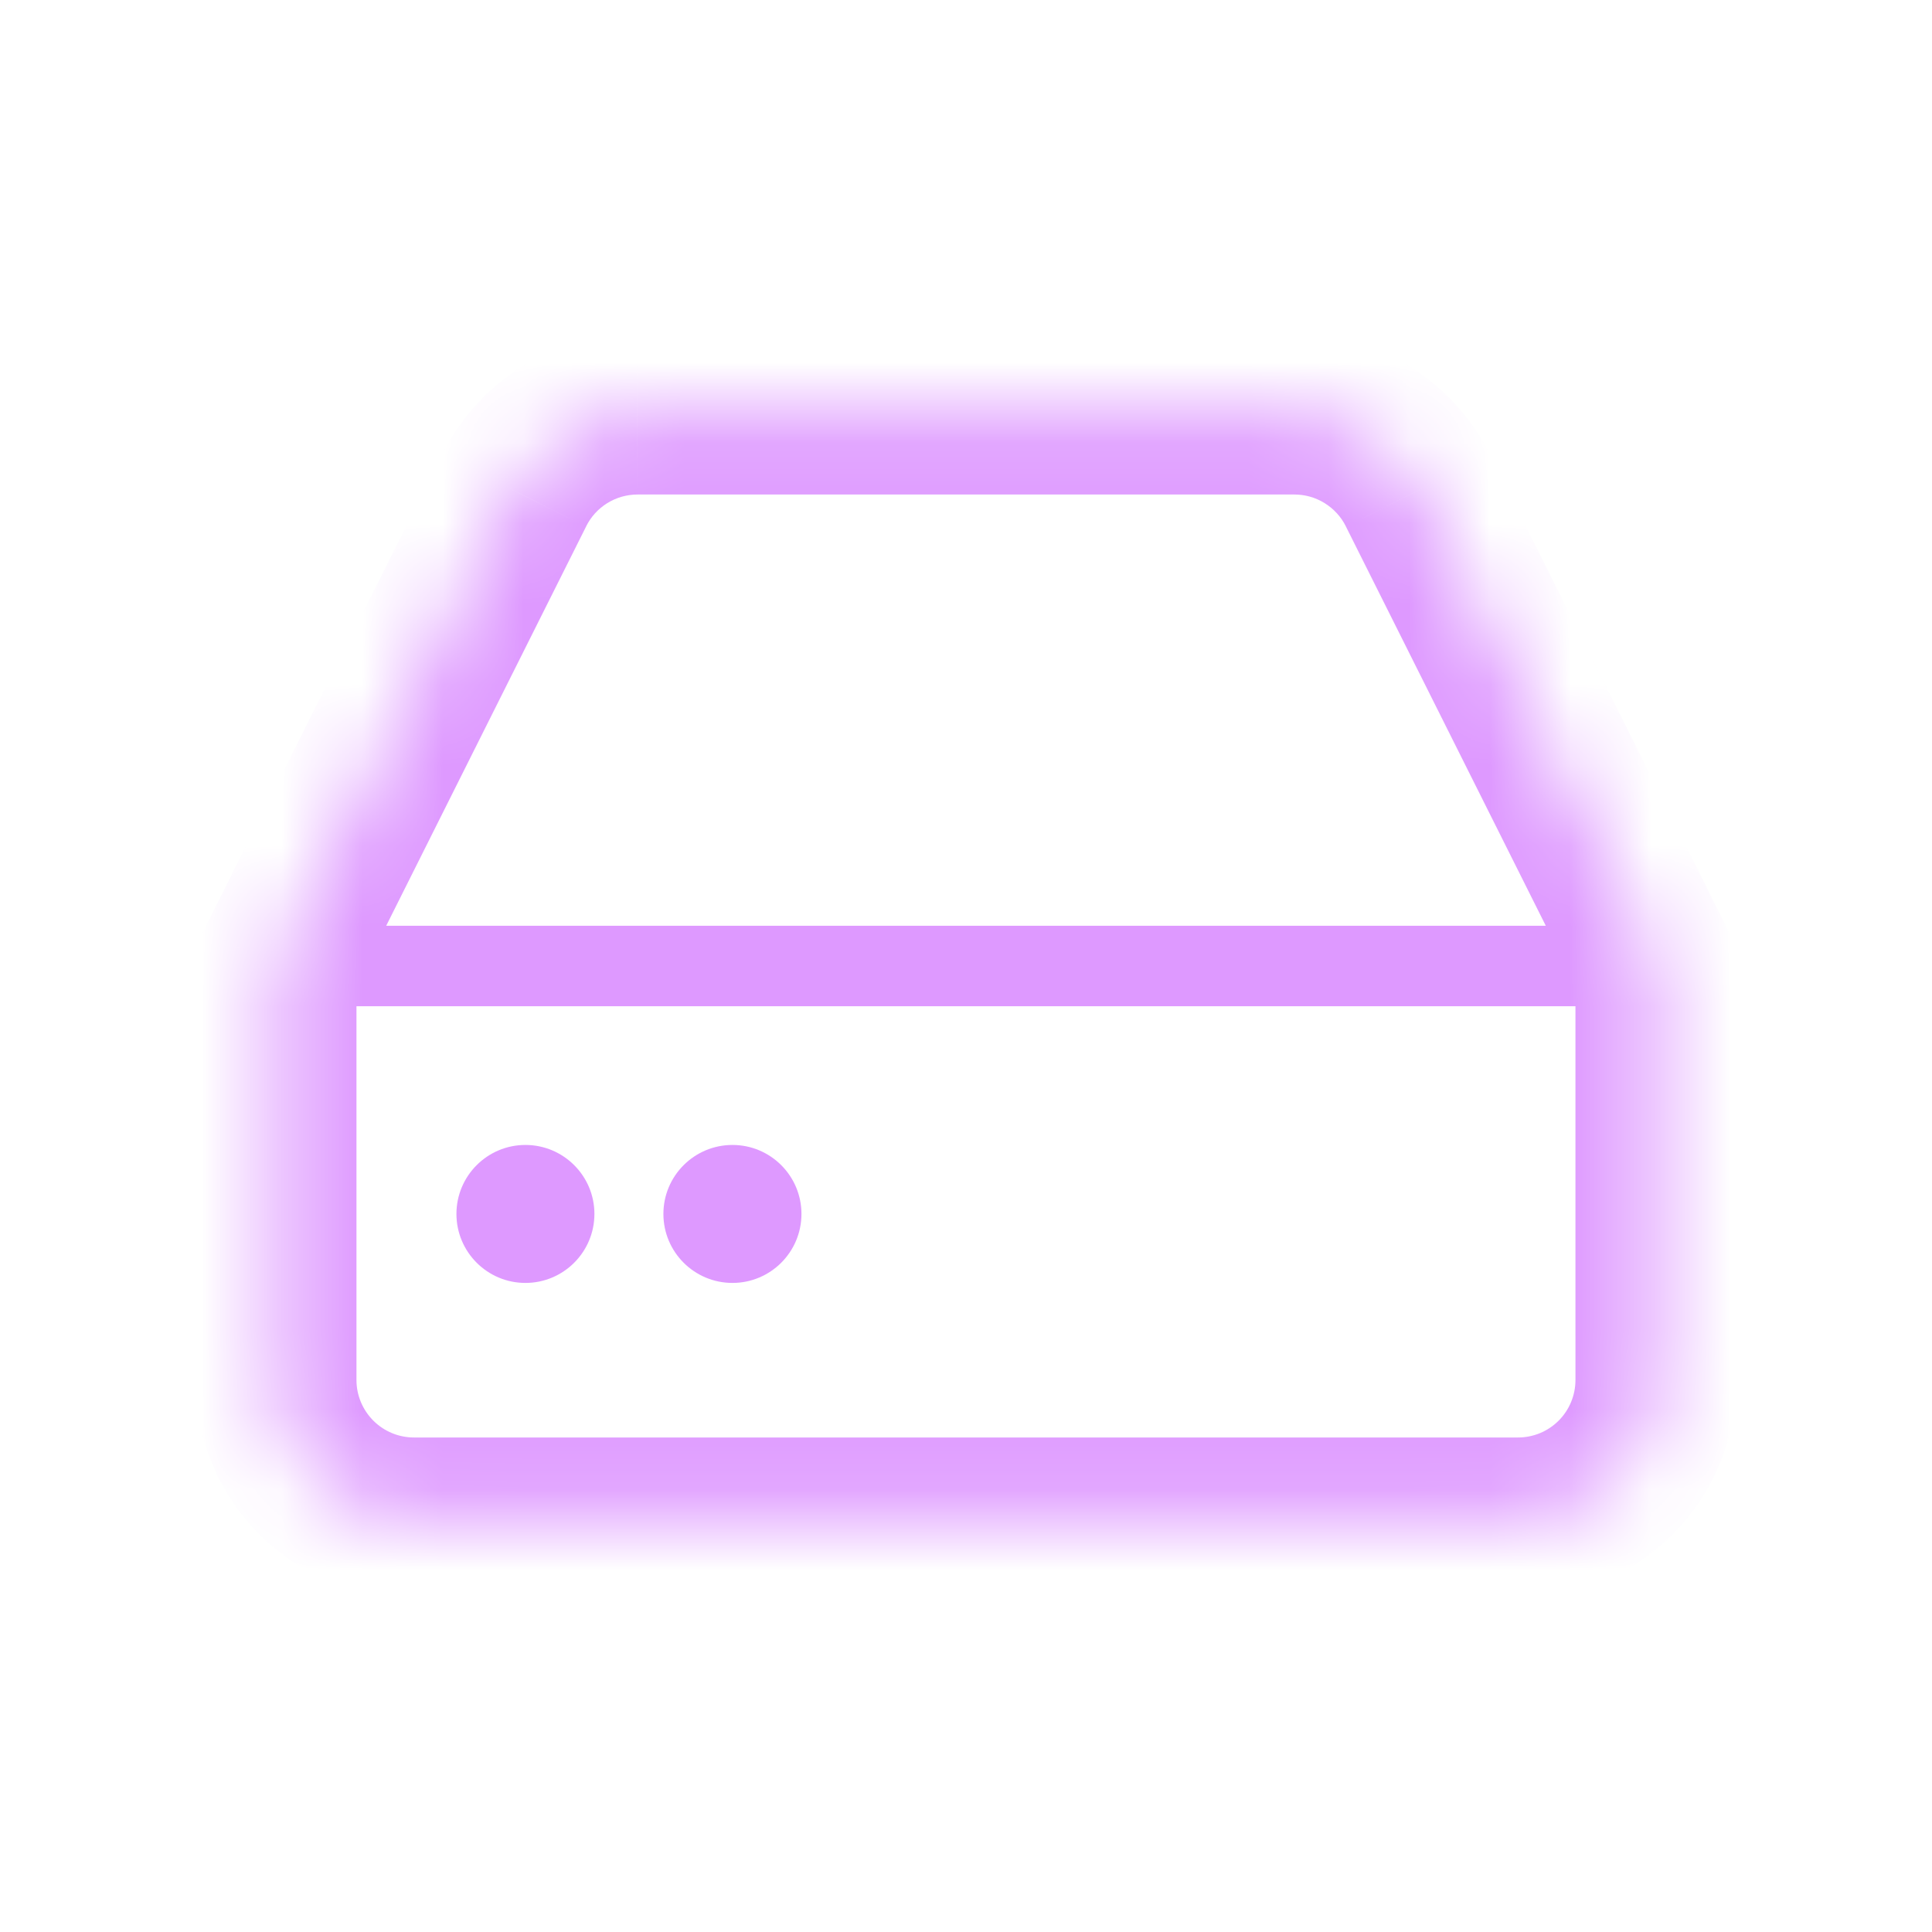 <svg width="24" height="24" viewBox="0 0 24 24" fill="none" xmlns="http://www.w3.org/2000/svg">
<mask id="path-1-inside-1_511_6035" fill="white">
<path d="M6.386 6.094L3.428 12V17.143C3.428 17.598 3.609 18.034 3.931 18.355C4.252 18.677 4.688 18.857 5.143 18.857H18.857C19.312 18.857 19.748 18.677 20.069 18.355C20.391 18.034 20.571 17.598 20.571 17.143V12L17.614 6.094C17.472 5.809 17.253 5.568 16.982 5.4C16.711 5.232 16.399 5.143 16.08 5.143H7.92C7.601 5.143 7.288 5.232 7.017 5.4C6.746 5.568 6.528 5.809 6.386 6.094Z"/>
</mask>
<path d="M20.571 12.5C20.848 12.5 21.071 12.276 21.071 12C21.071 11.724 20.848 11.5 20.571 11.5V12.5ZM3.428 11.5C3.152 11.5 2.928 11.724 2.928 12C2.928 12.276 3.152 12.5 3.428 12.5V11.5ZM20.571 11.5H3.428V12.5H20.571V11.5ZM20.571 12H21.571C21.571 11.845 21.535 11.691 21.465 11.552L20.571 12ZM3.428 12L2.534 11.552C2.465 11.691 2.428 11.845 2.428 12H3.428ZM6.386 6.094L7.28 6.542L7.281 6.539L6.386 6.094ZM3.428 17.143H2.428H3.428ZM17.614 6.094L16.719 6.539L16.72 6.542L17.614 6.094ZM16.08 5.143L16.08 4.143H16.08V5.143ZM7.92 5.143V4.143L7.919 4.143L7.92 5.143ZM5.491 5.647L2.534 11.552L4.323 12.448L7.28 6.542L5.491 5.647ZM2.428 12V17.143H4.428V12H2.428ZM2.428 17.143C2.428 17.863 2.714 18.553 3.223 19.062L4.638 17.648C4.504 17.514 4.428 17.332 4.428 17.143H2.428ZM3.223 19.062C3.732 19.571 4.423 19.857 5.143 19.857V17.857C4.953 17.857 4.772 17.782 4.638 17.648L3.223 19.062ZM5.143 19.857H18.857V17.857H5.143V19.857ZM18.857 19.857C19.577 19.857 20.267 19.571 20.776 19.062L19.362 17.648C19.228 17.782 19.047 17.857 18.857 17.857V19.857ZM20.776 19.062C21.285 18.553 21.571 17.863 21.571 17.143H19.571C19.571 17.332 19.496 17.514 19.362 17.648L20.776 19.062ZM21.571 17.143V12H19.571V17.143H21.571ZM21.465 11.552L18.508 5.647L16.72 6.542L19.677 12.448L21.465 11.552ZM18.51 5.649C18.285 5.197 17.939 4.817 17.509 4.55L16.455 6.25C16.568 6.32 16.66 6.42 16.719 6.539L18.51 5.649ZM17.509 4.55C17.08 4.284 16.585 4.143 16.08 4.143L16.079 6.143C16.212 6.143 16.343 6.18 16.455 6.25L17.509 4.55ZM16.08 4.143H7.92V6.143H16.08V4.143ZM7.919 4.143C7.414 4.143 6.92 4.284 6.49 4.55L7.544 6.25C7.657 6.18 7.788 6.143 7.92 6.143L7.919 4.143ZM6.49 4.55C6.061 4.817 5.715 5.197 5.49 5.649L7.281 6.539C7.34 6.42 7.431 6.32 7.544 6.25L6.49 4.55Z" fill="#DE99FF" mask="url(#path-1-inside-1_511_6035)"/>
<path d="M7.384 15.08C7.384 15.553 7 15.937 6.527 15.937C6.054 15.937 5.67 15.553 5.67 15.08C5.67 14.607 6.054 14.223 6.527 14.223C7 14.223 7.384 14.607 7.384 15.08Z" fill="#DE99FF"/>
<path d="M9.956 15.08C9.956 15.553 9.572 15.937 9.099 15.937C8.625 15.937 8.241 15.553 8.241 15.08C8.241 14.607 8.625 14.223 9.099 14.223C9.572 14.223 9.956 14.607 9.956 15.08Z" fill="#DE99FF"/>
</svg>
